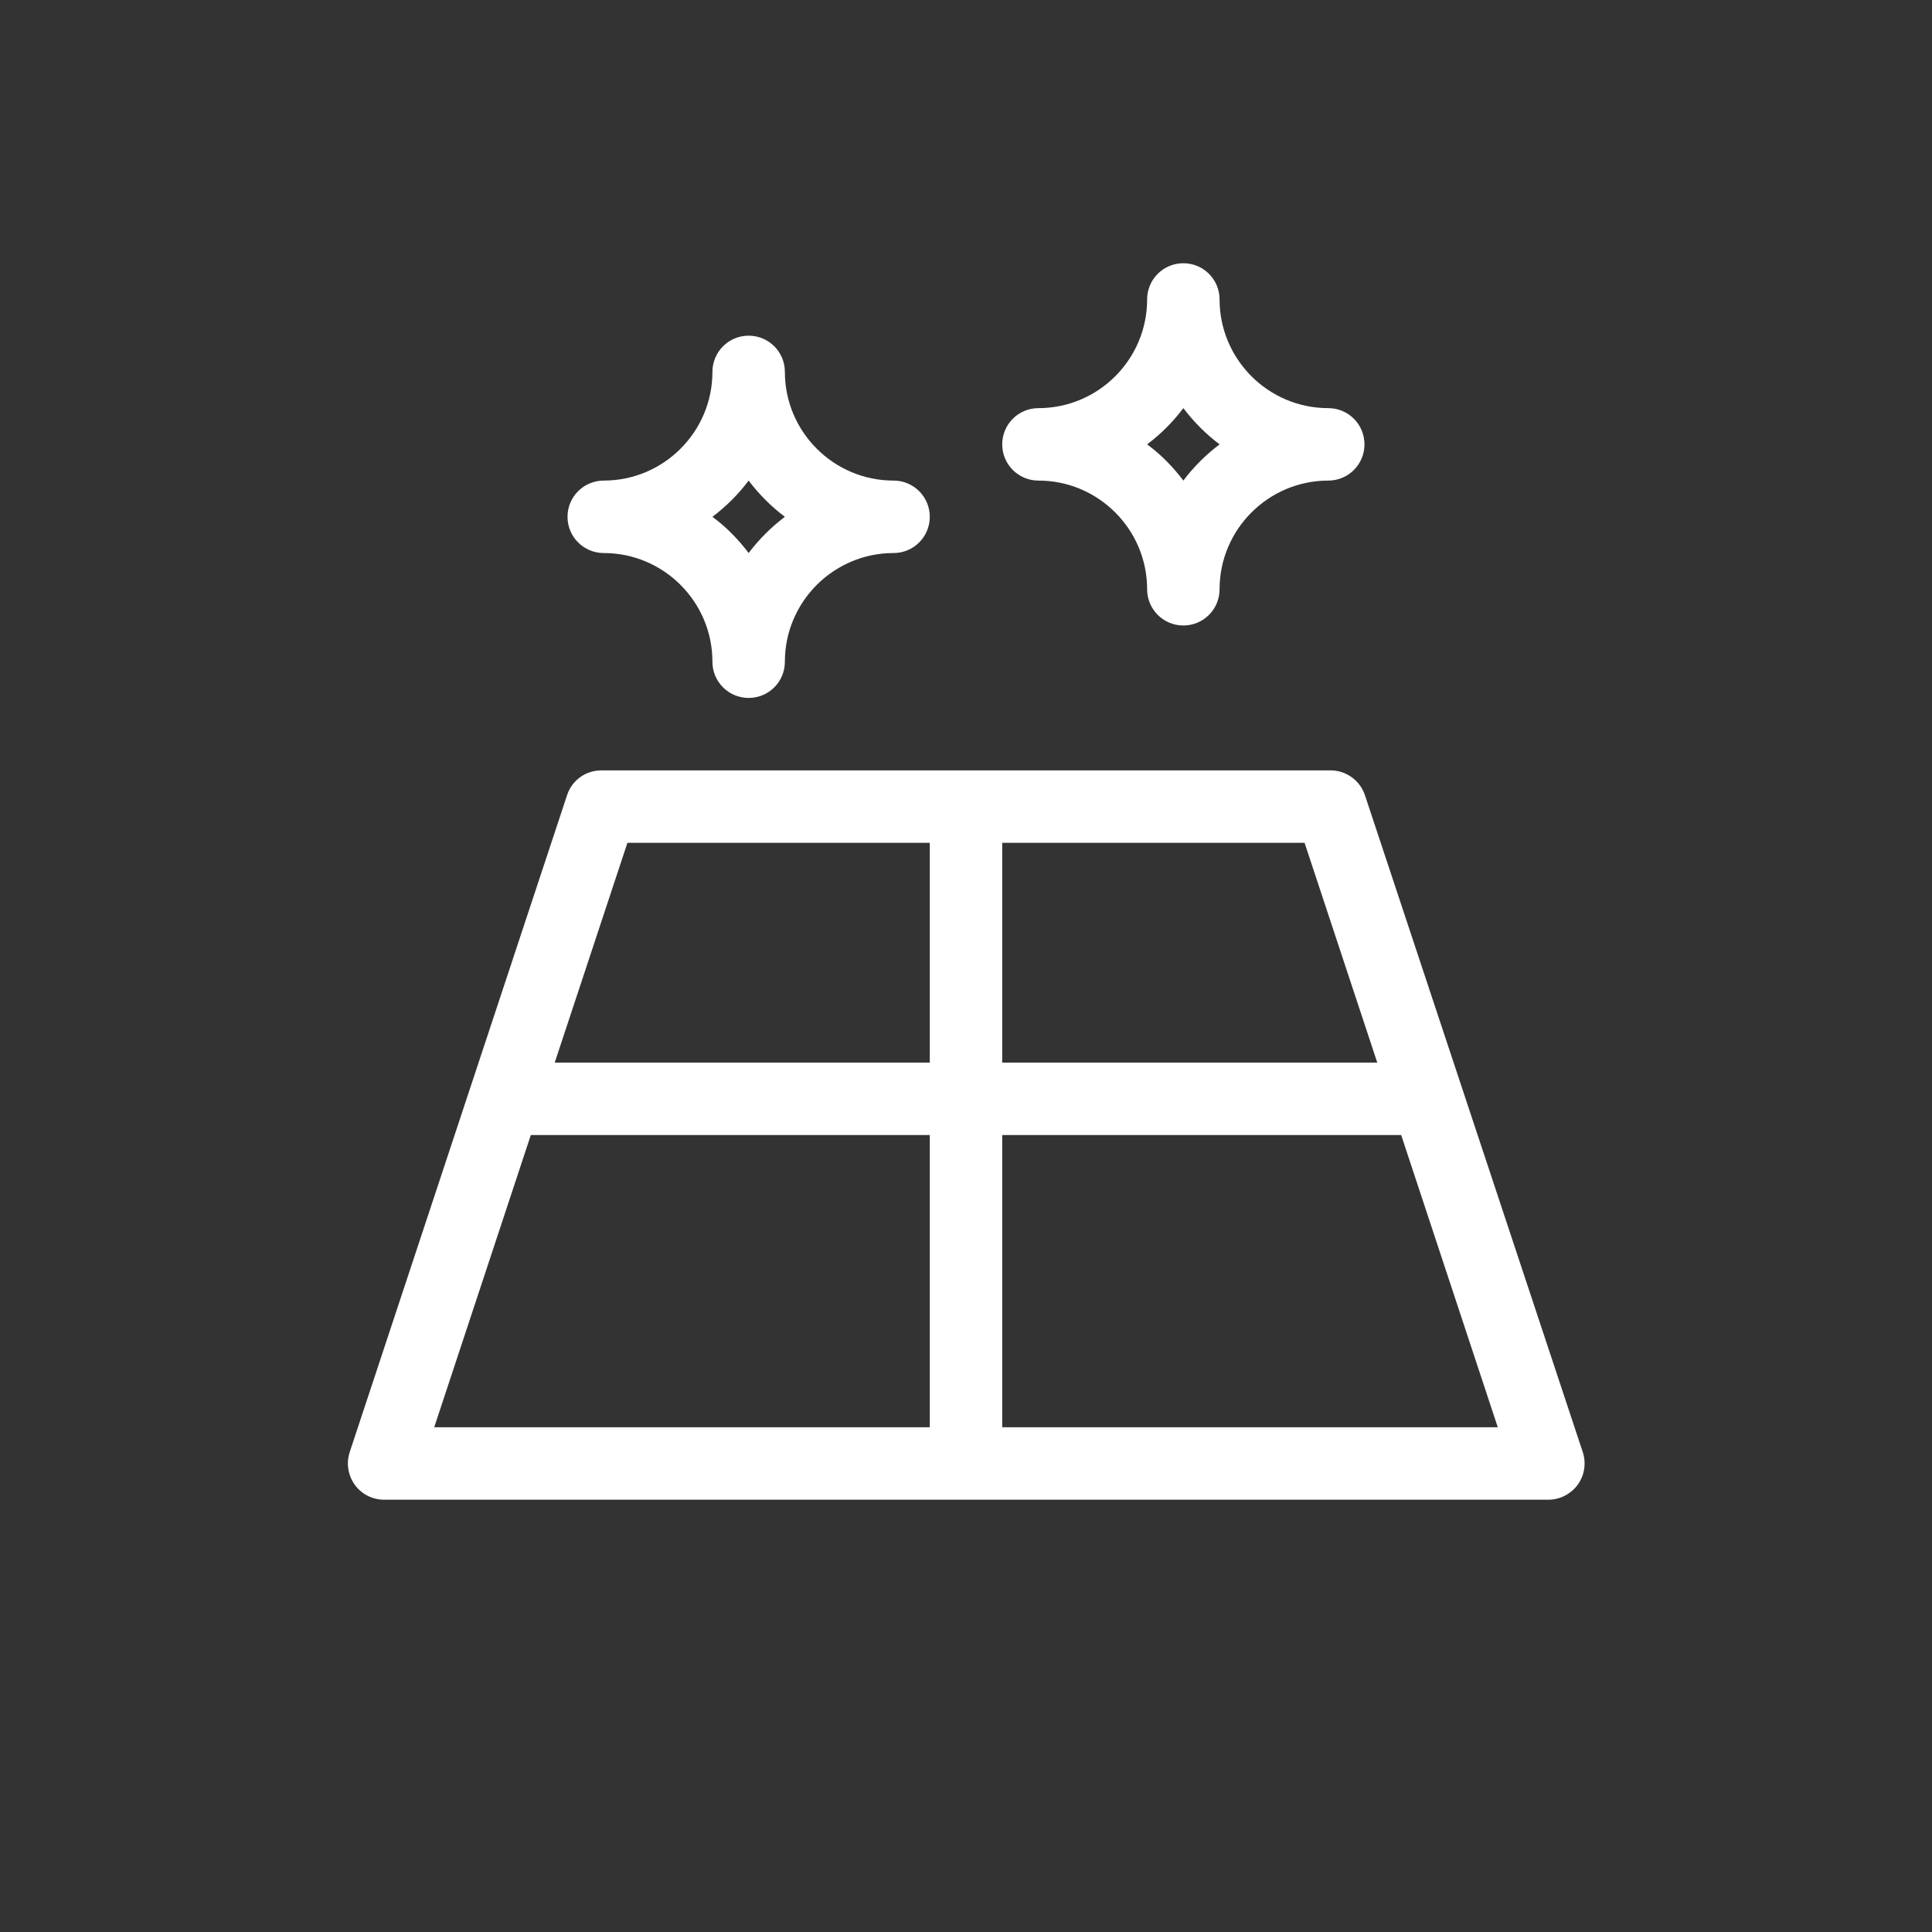 <?xml version="1.0" encoding="utf-8"?>
<!-- Generator: Adobe Illustrator 22.0.1, SVG Export Plug-In . SVG Version: 6.00 Build 0)  -->
<svg version="1.1" id="Capa_1" xmlns="http://www.w3.org/2000/svg" xmlns:xlink="http://www.w3.org/1999/xlink" x="0px" y="0px"
	 viewBox="0 0 800 800" style="enable-background:new 0 0 800 800;" xml:space="preserve">
<rect x="0" y="0" width="800" height="800" fill="#333333" stroke="none"/>
<style type="text/css">
	.st0{fill:#FFFFFF;}
</style>
<path class="st0" d="M565.2,329.3c-2-6.1-7.8-10.3-14.2-10.3H249c-6.5,0-12.2,4.1-14.2,10.3l-90,272c-1.5,4.6-0.7,9.6,2.1,13.5
	s7.3,6.2,12.2,6.2h482c4.8,0,9.3-2.3,12.2-6.2c2.8-3.9,3.6-8.9,2.1-13.5L565.2,329.3z M570.3,440H415v-91h125.2L570.3,440z
	 M259.8,349H385v91H229.7L259.8,349z M219.8,470H385v121H179.8L219.8,470z M415,591V470h165.2l40,121H415z"/>
<path class="st0" d="M475,244c0,8.3,6.7,15,15,15s15-6.7,15-15c0-24.8,20.2-45,45-45c8.3,0,15-6.7,15-15s-6.7-15-15-15
	c-24.8,0-45-20.2-45-45c0-8.3-6.7-15-15-15s-15,6.7-15,15c0,24.8-20.2,45-45,45c-8.3,0-15,6.7-15,15s6.7,15,15,15
	C454.8,199,475,219.2,475,244z M490,169c4.3,5.7,9.4,10.8,15,15c-5.7,4.3-10.8,9.4-15,15c-4.3-5.7-9.3-10.8-15-15
	C480.7,179.7,485.7,174.7,490,169z"/>
<path class="st0" d="M250,229c24.8,0,45,20.2,45,45c0,8.3,6.7,15,15,15s15-6.7,15-15c0-24.8,20.2-45,45-45c8.3,0,15-6.7,15-15
	s-6.7-15-15-15c-24.8,0-45-20.2-45-45c0-8.3-6.7-15-15-15s-15,6.7-15,15c0,24.8-20.2,45-45,45c-8.3,0-15,6.7-15,15
	S241.7,229,250,229z M310,199c4.3,5.7,9.4,10.8,15,15c-5.7,4.3-10.8,9.4-15,15c-4.3-5.7-9.3-10.8-15-15
	C300.7,209.7,305.7,204.7,310,199z"/>
</svg>

